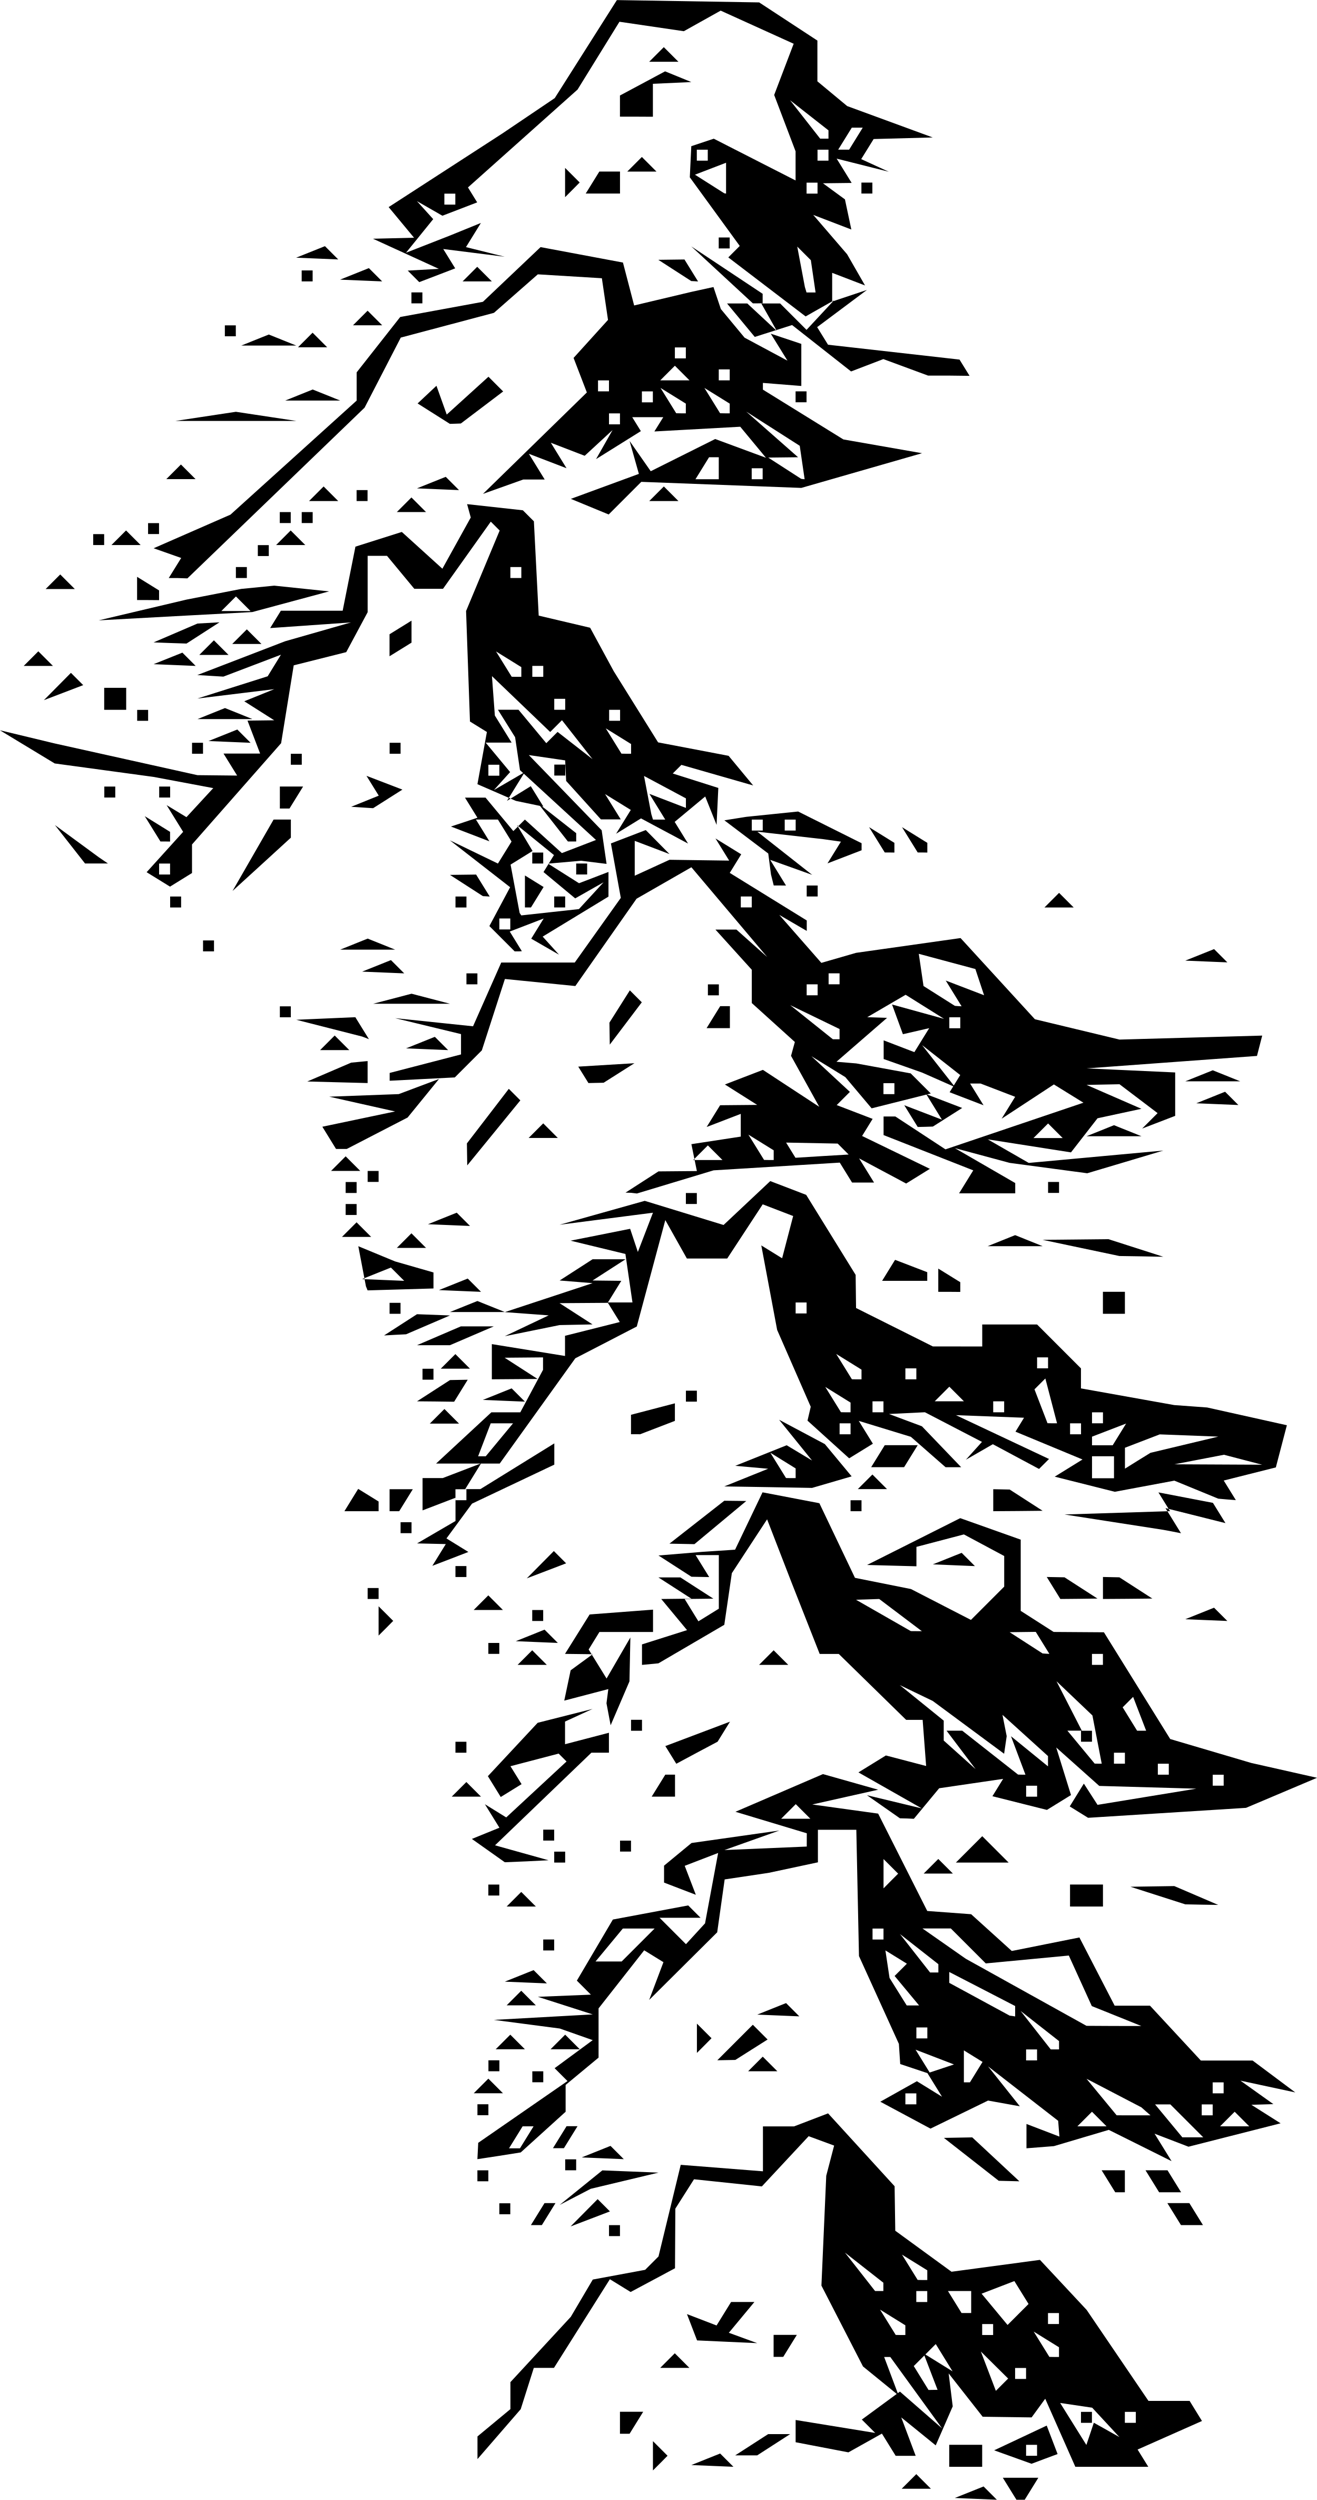 <?xml version="1.0" encoding="UTF-8" standalone="no"?>
<!-- Created with Inkscape (http://www.inkscape.org/) -->

<svg
   width="31.75mm"
   height="60.23mm"
   viewBox="0 0 31.75 60.23"
   version="1.1"
   id="svg1"
   inkscape:version="1.4.1-rc (06eac75fbf, 2025-03-29)"
   sodipodi:docname="mounts2.svg"
   xmlns:inkscape="http://www.inkscape.org/namespaces/inkscape"
   xmlns:sodipodi="http://sodipodi.sourceforge.net/DTD/sodipodi-0.dtd"
   xmlns="http://www.w3.org/2000/svg"
   xmlns:svg="http://www.w3.org/2000/svg">
  <sodipodi:namedview
     id="namedview1"
     pagecolor="#ffffff"
     bordercolor="#000000"
     borderopacity="0.25"
     inkscape:showpageshadow="2"
     inkscape:pageopacity="0.0"
     inkscape:pagecheckerboard="0"
     inkscape:deskcolor="#d1d1d1"
     inkscape:document-units="mm"
     inkscape:zoom="0.72248176"
     inkscape:cx="59.517073"
     inkscape:cy="114.18973"
     inkscape:window-width="1850"
     inkscape:window-height="1016"
     inkscape:window-x="0"
     inkscape:window-y="0"
     inkscape:window-maximized="1"
     inkscape:current-layer="layer1" />
  <defs
     id="defs1" />
  <g
     inkscape:label="Layer 1"
     inkscape:groupmode="layer"
     id="layer1"
     transform="translate(-89.165,-118.27)">
    <path
       style="fill:#000000"
       d="m 112.69,178.479 -0.507,-0.021 0.347,-0.139 0.347,-0.139 0.16,0.16 0.16,0.16 z m 1.08,0.021 h -0.101 l -0.164,-0.265 -0.164,-0.265 h 0.428 0.428 l -0.164,0.265 -0.164,0.265 z m -2.514,-0.265 h -0.353 l 0.176,-0.176 0.176,-0.176 0.176,0.176 0.176,0.176 z m -6.174,-0.617 -0.176,0.176 v -0.353 -0.353 l 0.176,0.176 0.176,0.176 z m 1.257,0.067 -0.507,-0.021 0.347,-0.139 0.347,-0.139 0.16,0.16 0.16,0.16 z m 6.107,0.021 h -0.397 v -0.265 -0.265 h 0.397 0.397 v 0.265 0.265 z m 1.902,-0.191 -0.314,0.118 -0.451,-0.162 -0.451,-0.162 0.634,-0.298 0.633,-0.298 0.131,0.343 0.131,0.343 z m -0.314,-0.074 h 0.132 v -0.132 -0.132 h -0.132 -0.132 v 0.132 0.132 z m 1.932,0.265 h -0.877 l -0.363,-0.82 -0.363,-0.82 -0.164,0.225 -0.164,0.225 -0.59,-0.008 -0.59,-0.008 -0.41,-0.522 -0.41,-0.522 0.049,0.397 0.049,0.397 -0.205,0.47 -0.205,0.47 -0.415,-0.337 -0.416,-0.337 0.174,0.463 0.174,0.463 h -0.241 -0.241 l -0.166,-0.268 -0.166,-0.268 -0.404,0.226 -0.404,0.226 -0.636,-0.122 -0.636,-0.122 v -0.268 -0.268 l 0.959,0.156 0.959,0.156 -0.161,-0.161 -0.161,-0.161 0.459,-0.337 0.459,-0.337 0.508,0.443 0.508,0.443 -0.624,-0.86 -0.624,-0.86 h -0.074 -0.074 l 0.174,0.463 0.174,0.463 -0.429,-0.349 -0.429,-0.349 -0.501,-0.974 -0.501,-0.974 0.058,-1.323 0.058,-1.323 0.095,-0.364 0.095,-0.364 -0.307,-0.113 -0.307,-0.113 -0.564,0.605 -0.564,0.605 -0.818,-0.086 -0.818,-0.086 -0.225,0.354 -0.225,0.354 -0.004,0.718 -0.004,0.718 -0.535,0.286 -0.535,0.286 -0.25,-0.154 -0.25,-0.154 -0.674,1.068 -0.674,1.068 h -0.243 -0.243 l -0.158,0.498 -0.158,0.498 -0.521,0.601 -0.521,0.601 v -0.273 -0.273 l 0.397,-0.329 0.397,-0.329 v -0.325 -0.325 l 0.728,-0.787 0.728,-0.787 0.265,-0.449 0.265,-0.449 0.631,-0.117 0.631,-0.117 0.161,-0.161 0.161,-0.161 0.268,-1.104 0.268,-1.104 0.991,0.078 0.991,0.078 v -0.541 -0.541 h 0.375 0.375 l 0.41,-0.157 0.41,-0.157 0.802,0.878 0.802,0.878 0.008,0.536 0.008,0.536 0.678,0.494 0.678,0.494 1.066,-0.143 1.066,-0.143 0.563,0.603 0.563,0.603 0.745,1.096 0.745,1.096 h 0.496 0.496 l 0.149,0.242 0.149,0.242 -0.776,0.344 -0.776,0.344 0.129,0.208 0.129,0.208 z m -0.521,-0.793 0.09,-0.269 0.308,0.173 0.308,0.173 -0.328,-0.354 -0.328,-0.354 -0.386,-0.057 -0.386,-0.057 0.316,0.506 0.316,0.506 z m -0.088,-0.266 h -0.132 v -0.132 -0.132 h 0.132 0.132 v 0.132 0.132 z m 1.058,0 h 0.132 v -0.132 -0.132 h -0.132 -0.132 v 0.132 0.132 z m -4.755,-0.794 h 0.108 l -0.169,-0.44 -0.169,-0.44 0.35,0.217 0.35,0.217 -0.203,-0.329 -0.203,-0.329 -0.265,0.265 -0.265,0.265 0.178,0.288 0.178,0.288 z m 1.661,-0.125 0.148,-0.148 -0.329,-0.326 -0.329,-0.326 0.181,0.474 0.181,0.474 z m 0.448,-0.139 h 0.132 v -0.132 -0.132 h -0.132 -0.132 v 0.132 0.132 z m 0.809,-0.529 h 0.117 v -0.117 -0.117 l -0.305,-0.189 -0.305,-0.189 0.189,0.305 0.189,0.305 z m -3.704,-0.529 h 0.117 v -0.117 -0.117 l -0.305,-0.189 -0.305,-0.189 0.189,0.305 0.189,0.305 z m 2.101,0 h 0.132 v -0.132 -0.132 h -0.132 -0.132 v 0.132 0.132 z m 0.733,-0.495 0.253,-0.253 -0.171,-0.276 -0.171,-0.276 -0.395,0.152 -0.395,0.152 0.313,0.377 0.313,0.377 z m 0.854,0.23 h 0.132 v -0.132 -0.132 h -0.132 -0.132 v 0.132 0.132 z m -2.101,-0.265 h 0.117 v -0.265 -0.265 h -0.28 -0.28 l 0.164,0.265 0.164,0.265 z m -1.074,-0.265 h 0.132 v -0.132 -0.132 h -0.132 -0.132 v 0.132 0.132 z m -1.026,-0.265 h 0.1 v -0.1 -0.1 l -0.463,-0.363 -0.463,-0.363 0.363,0.463 0.363,0.463 z m 1.042,-0.265 h 0.117 v -0.117 -0.117 l -0.305,-0.189 -0.305,-0.189 0.189,0.305 0.189,0.305 z m -4.249,4.225 h -0.265 l 0.397,-0.256 0.397,-0.256 h 0.265 0.265 l -0.397,0.256 -0.397,0.256 z m -2.926,-0.521 h -0.117 v -0.265 -0.265 h 0.28 0.28 l -0.164,0.265 -0.164,0.265 z m 1.206,-1.587 h -0.353 l 0.176,-0.176 0.176,-0.176 0.176,0.176 0.176,0.176 z m 2.498,-0.265 h -0.117 v -0.265 -0.265 h 0.28 0.28 l -0.164,0.265 -0.164,0.265 z m -1.238,-0.364 -0.724,-0.033 -0.122,-0.317 -0.122,-0.317 0.357,0.137 0.357,0.137 0.175,-0.283 0.175,-0.283 h 0.281 0.281 l -0.308,0.371 -0.308,0.371 0.342,0.125 0.342,0.125 z m -2.715,-2.546 h -0.132 v -0.132 -0.132 h 0.132 0.132 v 0.132 0.132 z m -1.883,-0.265 h -0.132 l 0.164,-0.265 0.164,-0.265 h 0.132 0.132 l -0.164,0.265 -0.164,0.265 z m 1.299,-0.149 -0.474,0.181 0.326,-0.329 0.326,-0.329 0.148,0.148 0.148,0.148 z m 14.506,0.149 h -0.265 l -0.164,-0.265 -0.164,-0.265 h 0.265 0.265 l 0.164,0.265 0.164,0.265 z M 101.335,171.621 h -0.132 v -0.132 -0.132 h 0.132 0.132 v 0.132 0.132 z m 1.697,-0.419 -0.374,0.194 0.514,-0.416 0.514,-0.416 0.677,0.027 0.677,0.027 -0.817,0.195 -0.817,0.195 z m 13.136,-0.11 h -0.117 l -0.164,-0.265 -0.164,-0.265 h 0.28 0.28 v 0.265 0.265 z m 1.206,0 h -0.265 l -0.164,-0.265 -0.164,-0.265 h 0.265 0.265 l 0.164,0.265 0.164,0.265 z m -16.568,-0.265 h -0.132 v -0.132 -0.132 h 0.132 0.132 v 0.132 0.132 z m 12.684,-0.006 -0.248,-0.006 -0.661,-0.517 -0.661,-0.517 0.342,-0.006 0.342,-0.006 0.568,0.529 0.568,0.529 z m -10.567,-0.259 h -0.132 v -0.132 -0.132 h 0.132 0.132 v 0.132 0.132 z m -1.732,-0.347 -0.517,0.079 0.01,-0.197 0.01,-0.197 1.076,-0.744 1.076,-0.744 -0.155,-0.155 -0.155,-0.155 0.459,-0.338 0.459,-0.338 -0.397,-0.14 -0.397,-0.14 -0.794,-0.104 -0.794,-0.104 1.191,-0.066 1.191,-0.066 -0.661,-0.212 -0.661,-0.212 0.639,-0.026 0.639,-0.026 -0.169,-0.169 -0.169,-0.169 0.434,-0.736 0.434,-0.736 0.908,-0.17 0.908,-0.17 0.149,0.149 0.149,0.149 h -0.494 -0.494 l 0.318,0.318 0.318,0.318 0.23,-0.251 0.23,-0.251 0.158,-0.848 0.158,-0.848 -0.403,0.155 -0.403,0.155 0.134,0.349 0.134,0.349 -0.383,-0.147 -0.383,-0.147 v -0.204 -0.204 l 0.331,-0.273 0.331,-0.273 1.058,-0.15 1.058,-0.15 -0.661,0.235 -0.661,0.235 0.992,-0.042 0.992,-0.042 5.3e-4,-0.16 5.3e-4,-0.16 -0.86,-0.259 -0.86,-0.259 1.055,-0.454 1.055,-0.454 0.665,0.188 0.665,0.188 -0.794,0.178 -0.794,0.178 0.794,0.11 0.794,0.11 0.592,1.173 0.592,1.173 0.529,0.039 0.529,0.039 0.49,0.443 0.49,0.443 0.815,-0.163 0.815,-0.163 0.425,0.822 0.425,0.822 h 0.426 0.426 l 0.613,0.661 0.613,0.661 h 0.624 0.624 l 0.514,0.384 0.514,0.384 -0.661,-0.142 -0.661,-0.142 0.397,0.283 0.397,0.283 -0.265,0.008 -0.265,0.008 0.352,0.223 0.352,0.223 -1.11,0.282 -1.11,0.282 -0.409,-0.157 -0.409,-0.157 0.205,0.331 0.205,0.331 -0.757,-0.377 -0.757,-0.377 -0.661,0.196 -0.661,0.196 -0.331,0.026 -0.331,0.026 v -0.293 -0.293 l 0.397,0.152 0.397,0.152 -0.015,-0.19 -0.015,-0.19 -0.845,-0.656 -0.845,-0.656 0.383,0.481 0.383,0.481 -0.383,-0.069 -0.383,-0.069 -0.694,0.338 -0.694,0.338 -0.605,-0.324 -0.605,-0.324 0.441,-0.247 0.441,-0.247 0.303,0.187 0.303,0.187 -0.175,-0.283 -0.175,-0.283 0.319,-0.106 0.319,-0.106 -0.463,-0.178 -0.463,-0.178 0.183,0.296 0.183,0.296 -0.368,-0.123 -0.368,-0.123 -0.016,-0.243 -0.016,-0.243 -0.481,-1.058 -0.481,-1.058 -0.032,-1.521 -0.032,-1.521 -0.463,-1.2e-4 -0.463,-1.2e-4 v 0.392 0.392 l -0.595,0.127 -0.595,0.127 -0.529,0.079 -0.529,0.079 -0.09,0.637 -0.09,0.637 -0.82,0.815 -0.82,0.815 0.172,-0.455 0.172,-0.455 -0.232,-0.143 -0.232,-0.143 -0.55,0.7 -0.55,0.7 v 0.593 0.593 l -0.397,0.329 -0.397,0.329 v 0.323 0.323 l -0.541,0.49 -0.541,0.49 z m 0.377,-0.182 h 0.132 l 0.164,-0.265 0.164,-0.265 h -0.132 -0.132 l -0.164,0.265 -0.164,0.265 z m 16.354,-0.265 h 0.251 l -0.397,-0.397 -0.397,-0.397 h -0.184 -0.184 l 0.329,0.397 0.329,0.397 z m -2.433,-0.265 h 0.353 l -0.176,-0.176 -0.176,-0.176 -0.176,0.176 -0.176,0.176 z m 3.44,0 h 0.353 l -0.176,-0.176 -0.176,-0.176 -0.176,0.176 -0.176,0.176 z m -2.437,-0.265 h 0.409 l -0.11,-0.096 -0.11,-0.097 -0.661,-0.344 -0.661,-0.344 0.363,0.44 0.363,0.44 z m 1.776,0 h 0.132 v -0.132 -0.132 h -0.132 -0.132 v 0.132 0.132 z m -7.144,-0.265 h 0.132 v -0.132 -0.132 h -0.132 -0.132 v 0.132 0.132 z m 7.408,-0.265 h 0.132 v -0.132 -0.132 h -0.132 -0.132 v 0.132 0.132 z m -6.057,-0.265 h 0.073 l 0.152,-0.246 0.152,-0.246 -0.225,-0.139 -0.225,-0.139 v 0.385 0.385 z m 1.559,-0.529 h 0.132 v -0.132 -0.132 h -0.132 -0.132 v 0.132 0.132 z m 0.562,-0.265 h 0.1 v -0.1 -0.1 l -0.463,-0.363 -0.463,-0.363 0.363,0.463 0.363,0.463 z m -3.207,-0.265 h 0.132 v -0.132 -0.132 h -0.132 -0.132 v 0.132 0.132 z m 4.63,-0.299 0.661,6e-4 -0.597,-0.24 -0.597,-0.24 -0.277,-0.609 -0.277,-0.609 -1.001,0.095 -1.001,0.095 -0.421,-0.421 -0.421,-0.421 h -0.342 -0.342 l 0.522,0.365 0.522,0.365 1.455,0.808 1.455,0.808 z m -2.447,-0.241 0.066,0.011 v -0.125 -0.126 l -0.794,-0.41 -0.794,-0.41 v 0.131 0.131 l 0.728,0.395 0.728,0.395 z m -2.399,-0.254 h 0.149 l -0.295,-0.355 -0.295,-0.355 0.148,-0.148 0.148,-0.148 -0.259,-0.16 -0.259,-0.16 0.05,0.332 0.05,0.332 0.207,0.331 0.207,0.331 z m 0.514,-0.794 h 0.1 v -0.1 -0.1 l -0.463,-0.363 -0.463,-0.363 0.363,0.463 0.363,0.463 z m -7.851,-0.265 h 0.316 l 0.397,-0.397 0.397,-0.397 h -0.383 -0.383 l -0.329,0.397 -0.329,0.397 z m 6.496,-0.529 h 0.132 v -0.132 -0.132 h -0.132 -0.132 v 0.132 0.132 z m 0.309,-1.411 0.176,-0.176 -0.176,-0.176 -0.176,-0.176 v 0.353 0.353 z m -2.293,-1.499 h 0.353 l -0.176,-0.176 -0.176,-0.176 -0.176,0.176 -0.176,0.176 z m -4.652,8.181 -0.507,-0.021 0.347,-0.139 0.347,-0.139 0.16,0.16 0.16,0.16 z m -1.068,-0.244 h -0.132 l 0.164,-0.265 0.164,-0.265 h 0.132 0.132 l -0.164,0.265 -0.164,0.265 z m -1.821,-0.794 h -0.132 v -0.132 -0.132 h 0.132 0.132 v 0.132 0.132 z m 0.132,-0.529 h -0.353 l 0.176,-0.176 0.176,-0.176 0.176,0.176 0.176,0.176 z m 1.191,-0.265 h -0.132 v -0.132 -0.132 h 0.132 0.132 v 0.132 0.132 z m -1.058,-0.265 h -0.132 v -0.132 -0.132 h 0.132 0.132 v 0.132 0.132 z m 6.482,0 h -0.353 l 0.176,-0.176 0.176,-0.176 0.176,0.176 0.176,0.176 z m -0.879,-0.269 -0.217,0.004 0.428,-0.428 0.428,-0.428 0.178,0.178 0.178,0.178 -0.389,0.246 -0.389,0.246 z m -5.207,-0.261 h -0.353 l 0.176,-0.176 0.176,-0.176 0.176,0.176 0.176,0.176 z m 1.323,0 h -0.353 l 0.176,-0.176 0.176,-0.176 0.176,0.176 0.176,0.176 z m 3.351,-0.088 -0.176,0.176 v -0.353 -0.353 l 0.176,0.176 0.176,0.176 z m 1.786,-0.726 -0.507,-0.021 0.347,-0.139 0.347,-0.139 0.16,0.16 0.16,0.16 z m -6.196,-0.244 h -0.353 l 0.176,-0.176 0.176,-0.176 0.176,0.176 0.176,0.176 z m 0.11,-0.55 -0.507,-0.021 0.347,-0.139 0.347,-0.139 0.16,0.16 0.16,0.16 z m 0.551,-0.773 h -0.132 v -0.132 -0.132 h 0.132 0.132 v 0.132 0.132 z m -0.661,-1.058 h -0.353 l 0.176,-0.176 0.176,-0.176 0.176,0.176 0.176,0.176 z m 13.626,0 h -0.397 v -0.265 -0.265 h 0.397 0.397 v 0.265 0.265 z m 2.778,-0.045 -0.397,-0.008 -0.661,-0.212 -0.661,-0.212 0.529,-0.008 0.529,-0.008 0.529,0.227 0.529,0.227 z m -17.066,-0.22 h -0.132 v -0.132 -0.132 h 0.132 0.132 v 0.132 0.132 z m 10.716,-0.529 h -0.353 l 0.176,-0.176 0.176,-0.176 0.176,0.176 0.176,0.176 z m -9.922,-0.295 -0.529,0.022 -0.397,-0.281 -0.397,-0.281 0.332,-0.135 0.332,-0.135 -0.175,-0.283 -0.175,-0.283 0.257,0.159 0.257,0.159 0.727,-0.674 0.727,-0.674 -0.095,-0.095 -0.095,-0.095 -0.581,0.152 -0.581,0.152 0.134,0.216 0.134,0.216 -0.251,0.155 -0.251,0.155 -0.155,-0.251 -0.155,-0.251 0.6,-0.643 0.6,-0.643 0.661,-0.167 0.661,-0.167 -0.331,0.152 -0.331,0.152 v 0.273 0.273 l 0.529,-0.138 0.529,-0.138 v 0.24 0.24 h -0.211 -0.211 l -1.162,1.116 -1.162,1.116 0.645,0.18 0.645,0.18 z m 0.794,0.03 h -0.132 v -0.132 -0.132 h 0.132 0.132 v 0.132 0.132 z m 10.186,0 h -0.635 l 0.318,-0.318 0.318,-0.318 0.318,0.318 0.318,0.318 z m -8.599,-0.265 h -0.132 v -0.132 -0.132 h 0.132 0.132 v 0.132 0.132 z m -1.852,-0.265 h -0.132 v -0.132 -0.132 h 0.132 0.132 v 0.132 0.132 z m 8.633,-0.533 -0.166,-0.004 -0.397,-0.278 -0.397,-0.278 0.661,0.159 0.661,0.159 -0.764,-0.434 -0.764,-0.434 0.331,-0.204 0.331,-0.204 0.485,0.127 0.485,0.127 -0.042,-0.556 -0.042,-0.556 h -0.199 -0.199 l -0.812,-0.794 -0.812,-0.794 h -0.23 -0.23 l -0.339,-0.86 -0.339,-0.86 -0.295,-0.762 -0.295,-0.762 -0.425,0.649 -0.425,0.649 -0.091,0.622 -0.091,0.622 -0.794,0.464 -0.794,0.464 -0.198,0.019 -0.198,0.019 v -0.247 -0.247 l 0.543,-0.172 0.543,-0.172 -0.311,-0.375 -0.311,-0.375 0.363,-0.004 0.363,-0.004 -0.397,-0.256 -0.397,-0.256 h 0.265 0.265 l 0.397,0.256 0.397,0.256 -0.346,0.004 -0.346,0.004 0.166,0.269 0.166,0.269 0.246,-0.152 0.246,-0.152 v -0.646 -0.646 h -0.28 -0.28 l 0.164,0.265 0.164,0.265 -0.214,-0.004 -0.214,-0.004 -0.397,-0.256 -0.397,-0.256 0.529,-0.044 0.529,-0.044 0.394,-0.026 0.394,-0.026 0.331,-0.691 0.331,-0.691 0.685,0.131 0.685,0.131 0.429,0.899 0.429,0.899 0.675,0.135 0.675,0.135 0.723,0.372 0.723,0.372 0.401,-0.401 0.401,-0.401 v -0.369 -0.369 l -0.486,-0.26 -0.486,-0.26 -0.572,0.15 -0.572,0.15 v 0.234 0.234 l -0.595,-0.016 -0.595,-0.016 1.123,-0.564 1.123,-0.564 0.729,0.259 0.729,0.259 v 0.858 0.858 l 0.397,0.254 0.397,0.254 0.606,0.004 0.606,0.004 0.799,1.286 0.799,1.286 0.976,0.288 0.976,0.288 0.794,0.179 0.794,0.179 -0.856,0.362 -0.856,0.362 -1.904,0.12 -1.904,0.12 -0.221,-0.137 -0.221,-0.137 0.17,-0.275 0.17,-0.275 0.165,0.256 0.165,0.256 1.191,-0.195 1.191,-0.195 -1.17,-0.033 -1.17,-0.033 -0.519,-0.463 -0.519,-0.463 0.178,0.573 0.178,0.573 -0.29,0.179 -0.29,0.179 -0.657,-0.165 -0.657,-0.165 0.129,-0.209 0.129,-0.209 -0.771,0.113 -0.771,0.113 -0.305,0.368 -0.305,0.368 z m 3.009,-0.525 h 0.132 v -0.132 -0.132 h -0.132 -0.132 v 0.132 0.132 z m 4.498,-0.265 h 0.132 v -0.132 -0.132 h -0.132 -0.132 v 0.132 0.132 z m -4.735,-0.265 h 0.088 l -0.174,-0.463 -0.174,-0.463 0.446,0.363 0.446,0.363 v -0.124 -0.124 l -0.549,-0.497 -0.549,-0.497 0.051,0.257 0.051,0.257 -0.031,0.212 -0.031,0.212 -0.86,-0.636 -0.86,-0.636 -0.397,-0.191 -0.397,-0.191 0.529,0.428 0.529,0.428 v 0.24 0.24 l 0.384,0.344 0.384,0.344 -0.35,-0.463 -0.35,-0.463 h 0.189 0.189 l 0.673,0.529 0.673,0.529 z m 3.412,0 h 0.132 v -0.132 -0.132 h -0.132 -0.132 v 0.132 0.132 z m -1.57,-0.265 h 0.085 l -0.112,-0.581 -0.112,-0.581 -0.433,-0.412 -0.433,-0.412 0.305,0.595 0.305,0.595 h -0.174 -0.174 l 0.329,0.397 0.329,0.397 z m -0.282,-0.529 h -0.132 v -0.132 -0.132 h 0.132 0.132 v 0.132 0.132 z m 0.794,0.529 h 0.132 v -0.132 -0.132 h -0.132 -0.132 v 0.132 0.132 z m 0.536,-0.794 h 0.108 l -0.157,-0.408 -0.157,-0.408 -0.126,0.126 -0.126,0.126 0.174,0.282 0.174,0.282 z m -1.066,-1.587 h 0.132 v -0.132 -0.132 h -0.132 -0.132 v 0.132 0.132 z m -1.241,-0.269 0.082,0.004 -0.164,-0.265 -0.164,-0.265 -0.315,0.004 -0.315,0.004 0.397,0.256 0.397,0.256 z m -3.124,-0.543 0.132,9.6e-4 -0.514,-0.388 -0.514,-0.388 -0.28,0.009 -0.28,0.009 0.661,0.378 0.661,0.378 z m -10.848,3.987 h -0.353 l 0.176,-0.176 0.176,-0.176 0.176,0.176 0.176,0.176 z m 4.747,0 h -0.28 l 0.164,-0.265 0.164,-0.265 h 0.117 0.117 v 0.265 0.265 z m 0.811,-1.059 -0.498,0.267 -0.132,-0.213 -0.132,-0.213 0.779,-0.294 0.779,-0.294 -0.149,0.241 -0.149,0.241 z m -5.69,7.1e-4 h -0.132 v -0.132 -0.132 h 0.132 0.132 v 0.132 0.132 z m 4.233,-0.529 h -0.132 v -0.132 -0.132 h 0.132 0.132 v 0.132 0.132 z m -0.397,-0.661 -0.227,0.529 -0.05,-0.265 -0.05,-0.265 0.022,-0.171 0.022,-0.171 -0.531,0.139 -0.531,0.139 0.077,-0.365 0.077,-0.365 0.265,-0.194 0.265,-0.194 -0.333,-0.004 -0.333,-0.004 0.297,-0.475 0.297,-0.475 0.764,-0.058 0.764,-0.058 v 0.269 0.269 h -0.646 -0.646 l -0.13,0.211 -0.13,0.211 0.216,0.35 0.216,0.35 0.287,-0.495 0.287,-0.495 -0.011,0.529 -0.011,0.529 z m -2.117,-0.926 h -0.353 l 0.176,-0.176 0.176,-0.176 0.176,0.176 0.176,0.176 z m 5.821,0 h -0.353 l 0.176,-0.176 0.176,-0.176 0.176,0.176 0.176,0.176 z m -6.747,-0.265 h -0.132 v -0.132 -0.132 h 0.132 0.132 v 0.132 0.132 z m 1.036,-0.285 -0.507,-0.021 0.347,-0.139 0.347,-0.139 0.16,0.16 0.16,0.16 z m -3.638,-0.332 -0.176,0.176 v -0.353 -0.353 l 0.176,0.176 0.176,0.176 z m 3.66,-0.176 h -0.132 v -0.132 -0.132 h 0.132 0.132 v 0.132 0.132 z m 16.118,-0.021 -0.507,-0.021 0.347,-0.139 0.347,-0.139 0.16,0.16 0.16,0.16 z m -17.308,-0.244 h -0.353 l 0.176,-0.176 0.176,-0.176 0.176,0.176 0.176,0.176 z m -2.778,-0.265 h -0.132 v -0.132 -0.132 h 0.132 0.132 v 0.132 0.132 z m 17.015,-0.004 -0.447,0.004 -0.164,-0.265 -0.164,-0.265 0.214,0.004 0.214,0.004 0.397,0.256 0.397,0.256 z m 1.175,0 -0.595,0.004 v -0.265 -0.265 l 0.198,0.004 0.198,0.004 0.397,0.256 0.397,0.256 z m -16.073,-0.525 h -0.132 v -0.132 -0.132 h 0.132 0.132 v 0.132 0.132 z m 2.062,-0.149 -0.474,0.181 0.326,-0.329 0.326,-0.329 0.148,0.148 0.148,0.148 z m -2.318,-0.287 -0.433,0.166 0.162,-0.262 0.162,-0.262 -0.346,-0.008 -0.346,-0.008 0.463,-0.27 0.463,-0.27 v -0.28 -0.28 l -0.397,0.152 -0.397,0.152 v -0.389 -0.389 h 0.243 0.243 l 0.462,-0.177 0.462,-0.177 -0.191,0.31 -0.191,0.31 h 0.183 0.183 l 0.891,-0.551 0.891,-0.551 v 0.256 0.256 l -0.992,0.47 -0.992,0.47 -0.308,0.419 -0.308,0.419 0.264,0.163 0.264,0.163 z m 0.256,-1.415 h 0.132 v -0.132 -0.132 h -0.132 -0.132 v 0.132 0.132 z m 11.884,1.567 -0.507,-0.021 0.347,-0.139 0.347,-0.139 0.16,0.16 0.16,0.16 z m -6.556,-0.514 -0.301,-0.006 0.661,-0.517 0.661,-0.517 0.265,0.003 0.265,0.003 -0.625,0.52 -0.625,0.52 z m -6.651,-0.259 h -0.132 v -0.132 -0.132 h 0.132 0.132 v 0.132 0.132 z m 18.47,-0.04 -0.214,-0.04 -1.191,-0.185 -1.191,-0.185 1.272,-0.04 1.272,-0.04 -0.14,-0.226 -0.14,-0.226 0.657,0.126 0.657,0.126 0.151,0.244 0.151,0.244 -0.723,-0.181 -0.723,-0.181 0.187,0.303 0.187,0.303 z m -19.544,-0.489 h -0.412 l 0.166,-0.269 0.166,-0.269 0.246,0.152 0.246,0.152 v 0.117 0.117 z m 0.794,0 h -0.117 v -0.265 -0.265 h 0.28 0.28 l -0.164,0.265 -0.164,0.265 z m 11.128,0 h -0.132 v -0.132 -0.132 h 0.132 0.132 v 0.132 0.132 z m 3.903,-0.004 -0.595,0.004 v -0.265 -0.265 l 0.198,0.004 0.198,0.004 0.397,0.256 0.397,0.256 z m 5.043,-0.279 -0.214,-0.019 -0.529,-0.217 -0.529,-0.217 -0.718,0.134 -0.718,0.134 -0.724,-0.182 -0.724,-0.182 0.335,-0.207 0.335,-0.207 -0.808,-0.335 -0.808,-0.335 0.103,-0.168 0.103,-0.168 -0.821,-0.031 -0.821,-0.031 1.122,0.528 1.122,0.528 -0.12,0.12 -0.12,0.12 -0.557,-0.298 -0.557,-0.298 -0.325,0.187 -0.325,0.187 0.194,-0.215 0.194,-0.215 -0.688,-0.357 -0.688,-0.357 -0.433,0.021 -0.433,0.021 0.397,0.148 0.397,0.148 0.473,0.493 0.473,0.493 h -0.188 -0.188 l -0.418,-0.366 -0.418,-0.366 -0.628,-0.192 -0.628,-0.192 0.17,0.275 0.17,0.275 -0.286,0.176 -0.286,0.176 -0.502,-0.454 -0.502,-0.454 0.039,-0.167 0.039,-0.167 -0.405,-0.926 -0.405,-0.926 -0.191,-1.018 -0.191,-1.018 0.251,0.155 0.251,0.155 0.133,-0.509 0.133,-0.509 -0.367,-0.141 -0.367,-0.141 -0.428,0.653 -0.428,0.653 h -0.486 -0.486 l -0.26,-0.463 -0.26,-0.463 -0.344,1.282 -0.344,1.282 -0.741,0.383 -0.741,0.383 -0.911,1.268 -0.911,1.268 h -0.767 -0.767 l 0.666,-0.617 0.666,-0.617 h 0.349 0.349 l 0.274,-0.512 0.274,-0.512 v -0.15 -0.15 l -0.463,0.004 -0.463,0.004 0.397,0.256 0.397,0.256 -0.551,0.004 -0.551,0.004 v -0.424 -0.424 l 0.882,0.143 0.882,0.143 v -0.243 -0.243 l 0.66,-0.166 0.66,-0.166 -0.146,-0.236 -0.146,-0.236 h 0.299 0.299 l -0.085,-0.584 -0.085,-0.584 -0.661,-0.16 -0.661,-0.16 0.718,-0.143 0.718,-0.143 0.093,0.279 0.093,0.279 0.182,-0.473 0.182,-0.473 -1.125,0.145 -1.125,0.145 1.026,-0.288 1.026,-0.288 0.95,0.291 0.95,0.291 0.563,-0.529 0.563,-0.529 0.433,0.166 0.433,0.166 0.596,0.964 0.596,0.964 0.005,0.399 0.005,0.399 0.926,0.463 0.926,0.463 0.595,4.1e-4 0.595,4.1e-4 v -0.265 -0.265 h 0.661 0.661 l 0.529,0.529 0.529,0.529 v 0.241 0.241 l 1.124,0.201 1.124,0.201 0.397,0.029 0.397,0.029 0.961,0.214 0.961,0.214 -0.133,0.508 -0.133,0.508 -0.628,0.158 -0.628,0.158 0.146,0.236 0.146,0.236 z m -2.992,-0.511 h 0.265 v -0.265 -0.265 h -0.265 -0.265 v 0.265 0.265 z m 0.837,-0.423 0.308,-0.19 0.817,-0.195 0.817,-0.195 -0.706,-0.027 -0.706,-0.027 -0.419,0.161 -0.419,0.161 v 0.252 0.252 z m 1.941,0.092 1.058,0.005 -0.46,-0.12 -0.46,-0.12 -0.598,0.115 -0.598,0.115 z m -17.751,-0.198 h 0.092 l 0.329,-0.397 0.329,-0.397 h -0.269 -0.269 l -0.152,0.397 -0.152,0.397 z m 14.957,-0.265 h 0.249 l 0.162,-0.262 0.162,-0.262 -0.411,0.158 -0.411,0.158 v 0.104 0.104 z m -6.202,-0.265 h 0.132 v -0.132 -0.132 h -0.132 -0.132 v 0.132 0.132 z m 5.556,0 h 0.132 v -0.132 -0.132 h -0.132 -0.132 v 0.132 0.132 z m -0.562,-0.265 h 0.116 l -0.141,-0.54 -0.141,-0.54 -0.131,0.131 -0.131,0.131 0.157,0.408 0.157,0.408 z m 1.091,0 h 0.132 v -0.132 -0.132 h -0.132 -0.132 v 0.132 0.132 z m -6.07,-0.265 h 0.117 v -0.117 -0.117 l -0.305,-0.189 -0.305,-0.189 0.189,0.305 0.189,0.305 z m 0.778,0 h 0.132 v -0.132 -0.132 h -0.132 -0.132 v 0.132 0.132 z m 2.91,0 h 0.132 v -0.132 -0.132 h -0.132 -0.132 v 0.132 0.132 z m -1.191,-0.265 h 0.353 l -0.176,-0.176 -0.176,-0.176 -0.176,0.176 -0.176,0.176 z m -2.233,-0.529 h 0.117 v -0.117 -0.117 l -0.305,-0.189 -0.305,-0.189 0.189,0.305 0.189,0.305 z m 1.307,0 h 0.132 v -0.132 -0.132 h -0.132 -0.132 v 0.132 0.132 z m 3.175,-0.265 h 0.132 v -0.132 -0.132 h -0.132 -0.132 v 0.132 0.132 z m -5.821,-1.323 h 0.132 v -0.132 -0.132 h -0.132 -0.132 v 0.132 0.132 z m -0.794,4.185 -1.058,-0.017 0.529,-0.213 0.529,-0.213 -0.397,-0.035 -0.397,-0.035 0.62,-0.248 0.62,-0.248 0.306,0.184 0.306,0.184 -0.397,-0.491 -0.397,-0.491 0.551,0.293 0.551,0.293 0.323,0.389 0.323,0.389 -0.477,0.139 -0.477,0.139 z m 0.545,-0.217 h 0.117 v -0.117 -0.117 l -0.305,-0.189 -0.305,-0.189 0.189,0.305 0.189,0.305 z m 1.969,0.265 h -0.353 l 0.176,-0.176 0.176,-0.176 0.176,0.176 0.176,0.176 z m 0.366,-0.529 h -0.397 l 0.164,-0.265 0.164,-0.265 h 0.397 0.397 l -0.164,0.265 -0.164,0.265 z m -6.076,-0.794 h -0.111 v -0.234 -0.234 l 0.529,-0.138 0.529,-0.138 v 0.211 0.212 l -0.419,0.161 -0.419,0.161 z M 99.88,152.571 h -0.353 l 0.176,-0.176 0.176,-0.176 0.176,0.176 0.176,0.176 z m -0.214,-0.533 -0.447,-0.004 0.397,-0.256 0.397,-0.256 0.214,-0.004 0.214,-0.004 -0.164,0.265 -0.164,0.265 z m 1.647,-0.017 -0.507,-0.021 0.347,-0.139 0.347,-0.139 0.16,0.16 0.16,0.16 z m 4.52,0.021 h -0.132 v -0.132 -0.132 h 0.132 0.132 v 0.132 0.132 z m -6.35,-0.529 h -0.132 v -0.132 -0.132 h 0.132 0.132 v 0.132 0.132 z m 0.661,-0.265 h -0.353 l 0.176,-0.176 0.176,-0.176 0.176,0.176 0.176,0.176 z m -0.529,-0.566 h -0.397 l 0.529,-0.227 0.529,-0.227 h 0.397 0.397 l -0.529,0.227 -0.529,0.227 z m -0.926,-0.25 -0.265,0.015 0.397,-0.256 0.397,-0.256 0.397,0.015 0.397,0.015 -0.529,0.227 -0.529,0.227 z m 3.307,-0.101 -0.661,0.134 0.529,-0.251 0.529,-0.251 -0.529,-0.039 -0.529,-0.039 1.058,-0.349 1.058,-0.349 -0.397,-0.032 -0.397,-0.032 0.397,-0.256 0.397,-0.256 h 0.397 0.397 l -0.397,0.256 -0.397,0.256 0.346,0.004 0.346,0.004 -0.164,0.265 -0.164,0.265 -0.58,0.004 -0.58,0.004 0.397,0.256 0.397,0.256 -0.397,0.008 -0.397,0.008 z m -3.307,-0.406 h -0.132 v -0.132 -0.132 h 0.132 0.132 v 0.132 0.132 z m 1.984,-0.042 h -0.661 l 0.331,-0.133 0.331,-0.133 0.331,0.133 0.331,0.133 z m 15.346,0.042 h -0.265 v -0.265 -0.265 h 0.265 0.265 v 0.265 0.265 z m -17.198,-0.587 -0.794,0.023 -0.02,-0.049 -0.02,-0.049 -0.092,-0.483 -0.092,-0.483 0.443,0.183 0.443,0.183 0.463,0.133 0.463,0.133 v 0.193 0.193 z m -0.419,-0.228 0.507,0.021 -0.16,-0.16 -0.16,-0.16 -0.347,0.139 -0.347,0.139 z m 1.852,0.265 -0.507,-0.021 0.347,-0.139 0.347,-0.139 0.16,0.16 0.16,0.16 z m 11.796,0.021 h -0.265 v -0.28 -0.28 l 0.265,0.164 0.265,0.164 v 0.117 0.117 z m -1.074,-0.265 h -0.545 l 0.156,-0.253 0.156,-0.253 0.388,0.149 0.388,0.149 v 0.104 0.104 z m 5.704,-0.59 -0.529,-0.008 -0.926,-0.195 -0.926,-0.195 0.794,-0.008 0.794,-0.008 0.661,0.212 0.661,0.212 z m -17.595,-0.203 h -0.353 l 0.176,-0.176 0.176,-0.176 0.176,0.176 0.176,0.176 z m 14.552,-0.042 h -0.661 l 0.331,-0.133 0.331,-0.133 0.331,0.133 0.331,0.133 z m -15.875,-0.223 h -0.353 l 0.176,-0.176 0.176,-0.176 0.176,0.176 0.176,0.176 z m 2.227,-0.285 -0.507,-0.021 0.347,-0.139 0.347,-0.139 0.16,0.16 0.16,0.16 z m -2.359,-0.244 h -0.132 v -0.132 -0.132 h 0.132 0.132 v 0.132 0.132 z m 8.202,-0.265 h -0.132 v -0.132 -0.132 h 0.132 0.132 v 0.132 0.132 z m -8.202,-0.265 h -0.132 v -0.132 -0.132 h 0.132 0.132 v 0.132 0.132 z m 6.749,-0.004 -0.134,-0.004 0.397,-0.256 0.397,-0.256 0.463,-0.004 0.463,-0.004 -0.066,-0.324 -0.066,-0.324 0.595,-0.091 0.595,-0.091 v -0.274 -0.274 l -0.411,0.158 -0.411,0.158 0.162,-0.262 0.162,-0.262 0.447,-0.004 0.447,-0.004 -0.389,-0.246 -0.389,-0.246 0.458,-0.176 0.458,-0.176 0.679,0.445 0.679,0.445 -0.34,-0.614 -0.34,-0.614 0.046,-0.167 0.046,-0.167 -0.519,-0.469 -0.519,-0.469 v -0.401 -0.401 l -0.438,-0.484 -0.438,-0.484 h 0.253 0.253 l 0.371,0.331 0.371,0.331 -0.914,-1.082 -0.914,-1.082 -0.661,0.379 -0.661,0.379 -0.738,1.052 -0.738,1.052 -0.849,-0.085 -0.849,-0.085 -0.278,0.86 -0.278,0.86 -0.326,0.326 -0.326,0.326 -0.785,0.04 -0.785,0.04 v -0.094 -0.094 l 0.86,-0.223 0.86,-0.223 v -0.245 -0.245 l -0.794,-0.192 -0.794,-0.192 0.939,0.098 0.939,0.098 0.34,-0.768 0.34,-0.768 h 0.886 0.886 l 0.555,-0.779 0.555,-0.779 -0.119,-0.656 -0.119,-0.656 0.42,-0.161 0.42,-0.161 0.286,0.289 0.286,0.289 -0.419,-0.159 -0.419,-0.159 v 0.42 0.42 l 0.419,-0.192 0.419,-0.192 0.719,0.01 0.72,0.01 -0.165,-0.267 -0.165,-0.267 0.31,0.191 0.31,0.191 -0.138,0.224 -0.138,0.224 0.928,0.573 0.928,0.573 v 0.126 0.126 l -0.331,-0.193 -0.331,-0.193 0.507,0.578 0.507,0.578 0.419,-0.121 0.419,-0.121 1.259,-0.178 1.259,-0.178 0.896,0.978 0.896,0.978 1.02,0.245 1.02,0.245 1.72,-0.048 1.72,-0.048 -0.063,0.245 -0.063,0.245 -2.054,0.15 -2.054,0.15 1.068,0.049 1.068,0.049 v 0.523 0.523 l -0.398,0.153 -0.398,0.153 0.186,-0.186 0.186,-0.186 -0.459,-0.348 -0.459,-0.348 -0.397,0.008 -0.397,0.008 0.661,0.288 0.661,0.288 -0.529,0.114 -0.529,0.114 -0.32,0.411 -0.32,0.411 -1.003,-0.157 -1.003,-0.157 0.494,0.284 0.494,0.284 1.622,-0.149 1.622,-0.149 -0.917,0.274 -0.917,0.273 -0.935,-0.125 -0.935,-0.125 -0.661,-0.178 -0.661,-0.178 0.728,0.421 0.728,0.421 v 0.124 0.124 h -0.677 -0.677 l 0.171,-0.277 0.171,-0.277 -1.081,-0.425 -1.081,-0.425 v -0.224 -0.224 h 0.142 0.142 l 0.604,0.396 0.604,0.396 1.663,-0.562 1.663,-0.562 -0.356,-0.22 -0.356,-0.22 -0.63,0.413 -0.63,0.413 0.163,-0.264 0.163,-0.264 -0.417,-0.16 -0.417,-0.16 h -0.126 -0.126 l 0.162,0.262 0.162,0.262 -0.409,-0.157 -0.409,-0.157 0.128,-0.207 0.128,-0.207 -0.46,-0.361 -0.46,-0.361 0.397,0.506 0.397,0.506 -0.397,-0.175 -0.397,-0.175 -0.463,-0.163 -0.463,-0.163 v -0.225 -0.225 l 0.37,0.142 0.37,0.142 0.179,-0.289 0.179,-0.289 -0.317,0.073 -0.317,0.073 -0.131,-0.358 -0.131,-0.358 0.627,0.173 0.627,0.173 -0.463,-0.29 -0.463,-0.29 -0.463,0.27 -0.463,0.27 0.239,0.008 0.239,0.008 -0.61,0.529 -0.61,0.529 0.239,0.02 0.239,0.02 0.656,0.12 0.656,0.12 0.242,0.242 0.242,0.242 -0.713,0.179 -0.713,0.179 -0.317,-0.376 -0.317,-0.376 -0.409,-0.252 -0.409,-0.252 0.464,0.43 0.464,0.43 -0.159,0.159 -0.159,0.159 0.433,0.166 0.433,0.166 -0.127,0.206 -0.127,0.206 0.817,0.396 0.817,0.396 -0.286,0.177 -0.286,0.177 -0.567,-0.303 -0.567,-0.303 0.18,0.291 0.18,0.291 h -0.265 -0.265 l -0.148,-0.24 -0.148,-0.24 -1.521,0.093 -1.521,0.093 -0.924,0.279 -0.924,0.279 z m 1.85,-0.79 h 0.353 l -0.176,-0.176 -0.176,-0.176 -0.176,0.176 -0.176,0.176 z m 1.471,0 h 0.117 v -0.117 -0.117 l -0.305,-0.189 -0.305,-0.189 0.189,0.305 0.189,0.305 z m 1.283,-0.094 0.641,-0.038 -0.132,-0.132 -0.132,-0.132 -0.622,-0.012 -0.622,-0.012 0.113,0.183 0.113,0.183 z m 5.448,-0.435 h 0.353 l -0.176,-0.176 -0.176,-0.176 -0.176,0.176 -0.176,0.176 z m -3.836,-1.058 h 0.132 v -0.132 -0.132 h -0.132 -0.132 v 0.132 0.132 z m -1.272,-1.323 h 0.082 v -0.123 -0.123 l -0.595,-0.288 -0.595,-0.288 0.514,0.411 0.514,0.411 z m 2.86,-0.265 h 0.132 v -0.132 -0.132 h -0.132 -0.132 v 0.132 0.132 z m 0.082,-0.533 0.082,0.004 -0.191,-0.31 -0.191,-0.31 0.462,0.177 0.462,0.177 -0.105,-0.316 -0.105,-0.316 -0.682,-0.183 -0.682,-0.183 0.057,0.388 0.057,0.388 0.378,0.239 0.378,0.239 z m -3.521,-0.261 h 0.132 v -0.132 -0.132 h -0.132 -0.132 v 0.132 0.132 z m 0.529,-0.265 h 0.132 v -0.132 -0.132 h -0.132 -0.132 v 0.132 0.132 z m -2.117,-1.852 h 0.132 v -0.132 -0.132 h -0.132 -0.132 v 0.132 0.132 z m 7.408,6.879 h -0.132 v -0.132 -0.132 h 0.132 0.132 v 0.132 0.132 z m -16.404,-0.265 h -0.132 v -0.132 -0.132 h 0.132 0.132 v 0.132 0.132 z m -0.661,-0.265 h -0.353 l 0.176,-0.176 0.176,-0.176 0.176,0.176 0.176,0.176 z m 3.57,-0.916 -0.64,0.783 -0.004,-0.265 -0.004,-0.265 0.505,-0.657 0.505,-0.658 0.139,0.139 0.139,0.139 z m -3.673,0.387 h -0.13 l -0.165,-0.268 -0.165,-0.268 0.877,-0.184 0.877,-0.184 -0.794,-0.178 -0.794,-0.178 0.838,-0.031 0.838,-0.031 0.485,-0.182 0.485,-0.182 -0.378,0.464 -0.378,0.464 -0.734,0.379 -0.734,0.379 z m 4.866,-0.265 h -0.353 l 0.176,-0.176 0.176,-0.176 0.176,0.176 0.176,0.176 z m 13.758,-0.042 h -0.661 l 0.331,-0.133 0.331,-0.133 0.331,0.133 0.331,0.133 z m -4.548,-0.227 -0.183,0.004 -0.162,-0.262 -0.162,-0.262 0.454,0.174 0.454,0.174 -0.189,-0.307 -0.189,-0.307 0.433,0.166 0.433,0.166 -0.353,0.224 -0.353,0.224 z m 7.04,-0.546 -0.507,-0.021 0.347,-0.139 0.347,-0.139 0.16,0.16 0.16,0.16 z m -21.211,-0.527 -0.728,-0.019 0.529,-0.227 0.529,-0.227 0.198,-0.019 0.198,-0.019 v 0.265 0.265 z m 6.233,0.015 -0.183,0.004 -0.123,-0.198 -0.123,-0.198 0.677,-0.041 0.677,-0.041 -0.371,0.235 -0.371,0.235 z m 14.867,-0.038 h -0.661 l 0.331,-0.133 0.331,-0.133 0.331,0.133 0.331,0.133 z m -21.167,-0.752 H 96.882 l 0.176,-0.176 0.176,-0.176 0.176,0.176 0.176,0.176 z m 2.227,-0.021 -0.507,-0.021 0.347,-0.139 0.347,-0.139 0.16,0.16 0.16,0.16 z m -1.484,-0.275 -0.082,-0.031 -0.794,-0.202 -0.794,-0.202 0.712,-0.031 0.712,-0.031 0.164,0.265 0.164,0.265 z m 6.274,-0.346 -0.386,0.51 -0.004,-0.265 -0.004,-0.265 0.246,-0.389 0.246,-0.389 0.144,0.144 0.144,0.144 z m 2.228,0.113 h -0.28 l 0.164,-0.265 0.164,-0.265 h 0.117 0.117 v 0.265 0.265 z M 96.044,142.781 h -0.132 v -0.132 -0.132 h 0.132 0.132 v 0.132 0.132 z m 3.043,-0.326 h -0.926 l 0.463,-0.121 0.463,-0.121 0.463,0.121 0.463,0.121 z m 7.276,-0.203 h -0.132 v -0.132 -0.132 h 0.132 0.132 v 0.132 0.132 z m -5.821,-0.265 h -0.132 v -0.132 -0.132 h 0.132 0.132 v 0.132 0.132 z m -2.139,-0.285 -0.507,-0.021 0.347,-0.139 0.347,-0.139 0.16,0.16 0.16,0.16 z m 19.844,-0.265 -0.507,-0.021 0.347,-0.139 0.347,-0.139 0.16,0.16 0.16,0.16 z m -24.055,-0.244 h -0.132 v -0.132 -0.132 h 0.132 0.132 v 0.132 0.132 z m 3.836,-0.042 h -0.661 l 0.331,-0.133 0.331,-0.133 0.331,0.133 0.331,0.133 z m 3.64,0.042 h -0.095 l -0.305,-0.305 -0.305,-0.305 0.25,-0.468 0.25,-0.468 -0.726,-0.565 -0.726,-0.565 0.579,0.28 0.579,0.28 0.164,-0.265 0.164,-0.265 -0.164,-0.265 -0.164,-0.265 h -0.265 -0.265 l 0.162,0.262 0.162,0.262 -0.463,-0.178 -0.463,-0.178 0.319,-0.106 0.319,-0.106 -0.15,-0.242 -0.15,-0.242 h 0.248 0.248 l 0.335,0.403 0.335,0.403 0.139,-0.139 0.139,-0.139 0.446,0.404 0.446,0.404 0.411,-0.158 0.411,-0.158 -0.916,-0.841 -0.916,-0.841 -0.059,-0.397 -0.059,-0.397 -0.207,-0.331 -0.207,-0.331 h 0.248 0.248 l 0.335,0.403 0.335,0.403 0.136,-0.136 0.136,-0.136 0.421,0.328 0.421,0.328 -0.368,-0.469 -0.368,-0.469 -0.142,0.142 -0.142,0.142 -0.702,-0.673 -0.702,-0.673 0.035,0.475 0.035,0.475 0.202,0.326 0.202,0.326 h -0.313 -0.313 l 0.295,0.355 0.295,0.355 -0.196,0.217 -0.196,0.217 0.372,-0.216 0.372,-0.216 -0.214,0.346 -0.214,0.346 0.287,-0.177 0.287,-0.177 0.152,0.246 0.152,0.246 -0.332,-0.069 -0.332,-0.069 -0.463,-0.201 -0.463,-0.201 0.114,-0.629 0.114,-0.629 -0.204,-0.126 -0.204,-0.126 -0.047,-1.331 -0.047,-1.331 0.405,-0.97 0.405,-0.97 -0.107,-0.107 -0.107,-0.107 -0.576,0.809 -0.576,0.809 h -0.346 -0.346 l -0.329,-0.397 -0.329,-0.397 H 98.26 98.028 v 0.679 0.679 l -0.258,0.481 -0.258,0.481 -0.633,0.159 -0.633,0.159 -0.152,0.938 -0.152,0.938 -1.074,1.22 -1.074,1.22 v 0.344 0.344 l -0.265,0.164 -0.265,0.164 -0.282,-0.174 -0.282,-0.174 0.44,-0.486 0.44,-0.486 -0.199,-0.322 -0.199,-0.322 0.239,0.145 0.239,0.145 0.323,-0.35 0.323,-0.35 -0.72,-0.135 -0.72,-0.135 -1.191,-0.162 -1.191,-0.162 -0.661,-0.4 -0.661,-0.4 0.661,0.159 0.661,0.159 1.72,0.382 1.72,0.382 0.479,0.005 0.479,0.005 -0.164,-0.265 -0.164,-0.265 h 0.441 0.441 l -0.152,-0.397 -0.152,-0.397 0.322,-0.004 0.322,-0.004 -0.361,-0.229 -0.361,-0.229 0.361,-0.146 0.361,-0.146 -0.926,0.113 -0.926,0.113 0.847,-0.268 0.847,-0.268 0.16,-0.26 0.16,-0.26 -0.694,0.264 -0.694,0.264 -0.314,-0.019 -0.314,-0.019 1.058,-0.407 1.058,-0.407 0.794,-0.227 0.794,-0.227 -0.974,0.068 -0.974,0.068 0.129,-0.209 0.129,-0.209 h 0.745 0.745 l 0.154,-0.772 0.154,-0.772 0.559,-0.177 0.559,-0.177 0.489,0.443 0.489,0.443 0.342,-0.617 0.342,-0.617 -0.044,-0.161 -0.044,-0.161 0.672,0.074 0.672,0.074 0.133,0.133 0.133,0.133 0.058,1.136 0.058,1.136 0.62,0.146 0.62,0.146 0.284,0.523 0.284,0.523 0.535,0.858 0.535,0.858 0.85,0.162 0.85,0.162 0.296,0.357 0.296,0.357 -0.865,-0.248 -0.865,-0.248 -0.104,0.104 -0.104,0.104 0.549,0.174 0.549,0.174 -0.021,0.445 -0.021,0.445 -0.137,-0.342 -0.137,-0.342 -0.368,0.306 -0.368,0.306 0.161,0.261 0.161,0.261 -0.567,-0.303 -0.567,-0.303 -0.3,0.185 -0.3,0.185 0.177,-0.287 0.177,-0.287 -0.31,-0.191 -0.31,-0.191 0.189,0.305 0.189,0.305 h -0.239 -0.239 l -0.419,-0.463 -0.419,-0.463 -0.012,-0.248 -0.012,-0.248 -0.438,-0.064 -0.438,-0.064 0.878,0.906 0.878,0.906 0.059,0.405 0.059,0.405 -0.308,-0.038 -0.308,-0.038 -0.397,0.035 -0.397,0.035 0.373,0.236 0.373,0.236 0.355,-0.136 0.355,-0.136 v 0.297 0.297 l -0.793,0.482 -0.793,0.482 0.197,0.218 0.197,0.218 -0.335,-0.193 -0.335,-0.193 0.15,-0.243 0.15,-0.243 -0.409,0.157 -0.409,0.157 0.146,0.237 0.146,0.237 z m -0.333,-0.529 h 0.132 v -0.132 -0.132 h -0.132 -0.132 v 0.132 0.132 z m 1.092,-0.414 0.695,-0.076 0.297,-0.323 0.297,-0.323 -0.342,0.194 -0.342,0.194 -0.382,-0.317 -0.382,-0.317 0.126,-0.205 0.126,-0.205 -0.445,-0.361 -0.445,-0.361 0.187,0.312 0.187,0.312 -0.265,0.164 -0.265,0.164 0.109,0.582 0.109,0.582 0.02,0.03 0.02,0.03 z m -0.534,-0.116 h -0.073 v -0.385 -0.385 l 0.225,0.139 0.225,0.139 -0.152,0.246 -0.152,0.246 z m 0.765,0 h -0.132 v -0.132 -0.132 h 0.132 0.132 v 0.132 0.132 z m -0.529,-1.058 h -0.132 v -0.132 -0.132 h 0.132 0.132 v 0.132 0.132 z m -8.996,0.265 h 0.132 v -0.132 -0.132 h -0.132 -0.132 v 0.132 0.132 z m 11.922,-1.323 h 0.148 l -0.191,-0.31 -0.191,-0.31 0.44,0.169 0.44,0.169 v -0.115 -0.115 l -0.505,-0.27 -0.505,-0.27 0.088,0.46 0.088,0.46 0.02,0.066 0.02,0.066 z m -3.984,-1.058 h 0.132 v -0.132 -0.132 h -0.132 -0.132 v 0.132 0.132 z m 3.191,-0.529 h 0.117 v -0.117 -0.117 l -0.305,-0.189 -0.305,-0.189 0.189,0.305 0.189,0.305 z m -0.28,-0.794 h 0.132 v -0.132 -0.132 h -0.132 -0.132 v 0.132 0.132 z m -1.323,-0.265 h 0.132 v -0.132 -0.132 h -0.132 -0.132 v 0.132 0.132 z m -1.043,-0.794 h 0.117 v -0.117 -0.117 l -0.305,-0.189 -0.305,-0.189 0.189,0.305 0.189,0.305 z m 0.514,0 h 0.132 v -0.132 -0.132 h -0.132 -0.132 v 0.132 0.132 z m -0.529,-2.381 h 0.132 v -0.132 -0.132 h -0.132 -0.132 v 0.132 0.132 z m -8.202,7.938 h -0.132 v -0.132 -0.132 h 0.132 0.132 v 0.132 0.132 z m 6.879,0 h -0.132 v -0.132 -0.132 h 0.132 0.132 v 0.132 0.132 z m 14.42,0 h -0.353 l 0.176,-0.176 0.176,-0.176 0.176,0.176 0.176,0.176 z m -13.809,-0.269 -0.082,-0.004 -0.397,-0.256 -0.397,-0.256 0.315,-0.004 0.315,-0.004 0.164,0.265 0.164,0.265 z m 7.856,0.004 h -0.132 v -0.132 -0.132 h 0.132 0.132 v 0.132 0.132 z m -13.271,-0.774 -0.703,0.641 0.495,-0.86 0.495,-0.86 h 0.208 0.208 v 0.218 0.218 z m 12.492,0.509 h -0.148 l -0.033,-0.132 -0.033,-0.132 -0.033,-0.253 -0.033,-0.253 -0.529,-0.4 -0.529,-0.4 0.265,-0.042 0.265,-0.042 0.624,-0.064 0.624,-0.064 0.765,0.382 0.765,0.382 v 0.085 0.085 l -0.411,0.158 -0.411,0.158 0.162,-0.262 0.162,-0.262 -0.214,-0.03 -0.214,-0.03 -0.794,-0.09 -0.794,-0.09 0.661,0.52 0.661,0.52 -0.506,-0.181 -0.506,-0.181 0.191,0.31 0.191,0.31 z m -0.545,-1.323 h 0.132 v -0.132 -0.132 h -0.132 -0.132 v 0.132 0.132 z m 0.794,0 h 0.132 v -0.132 -0.132 h -0.132 -0.132 v 0.132 0.132 z m -5.027,1.058 h -0.132 v -0.132 -0.132 h 0.132 0.132 v 0.132 0.132 z m -11.697,-0.265 h -0.276 l -0.363,-0.463 -0.363,-0.463 0.529,0.388 0.529,0.388 0.11,0.075 0.11,0.075 z m 19.121,-0.265 h -0.117 l -0.189,-0.305 -0.189,-0.305 0.305,0.189 0.305,0.189 v 0.117 0.117 z m 0.794,0 h -0.117 l -0.189,-0.305 -0.189,-0.305 0.305,0.189 0.305,0.189 v 0.117 0.117 z m -18.256,-0.265 h -0.117 l -0.189,-0.305 -0.189,-0.305 0.305,0.189 0.305,0.189 v 0.117 0.117 z m 9.806,0 h -0.1 l -0.363,-0.463 -0.363,-0.463 0.463,0.363 0.463,0.363 v 0.1 0.1 z m -6.927,-0.794 h -0.117 v -0.265 -0.265 h 0.28 0.28 l -0.164,0.265 -0.164,0.265 z m 1.868,-0.025 -0.265,-0.017 0.332,-0.134 0.332,-0.134 -0.148,-0.239 -0.148,-0.239 0.433,0.166 0.433,0.166 -0.353,0.224 -0.353,0.224 z m -6.085,-0.24 h -0.132 v -0.132 -0.132 h 0.132 0.132 v 0.132 0.132 z m 1.323,0 h -0.132 v -0.132 -0.132 h 0.132 0.132 v 0.132 0.132 z m 9.525,-0.529 h -0.132 v -0.132 -0.132 h 0.132 0.132 v 0.132 0.132 z M 96.308,136.696 h -0.132 v -0.132 -0.132 h 0.132 0.132 v 0.132 0.132 z m -2.381,-0.265 h -0.132 v -0.132 -0.132 h 0.132 0.132 v 0.132 0.132 z m 4.763,0 h -0.132 v -0.132 -0.132 h 0.132 0.132 v 0.132 0.132 z m -3.991,-0.285 -0.507,-0.021 0.347,-0.139 0.347,-0.139 0.16,0.16 0.16,0.16 z m -2.095,-0.508 h -0.132 v -0.132 -0.132 h 0.132 0.132 v 0.132 0.132 z m 1.984,-0.042 h -0.661 l 0.331,-0.133 0.331,-0.133 0.331,0.133 0.331,0.133 z m -2.646,-0.223 h -0.265 v -0.265 -0.265 h 0.265 0.265 v 0.265 0.265 z m -1.245,-0.414 -0.474,0.181 0.326,-0.329 0.326,-0.329 0.148,0.148 0.148,0.148 z m -0.607,-0.644 h -0.353 l 0.176,-0.176 0.176,-0.176 0.176,0.176 0.176,0.176 z m 3.285,-0.021 -0.507,-0.021 0.347,-0.139 0.347,-0.139 0.16,0.16 0.16,0.16 z m 0.948,-0.244 h -0.353 l 0.176,-0.176 0.176,-0.176 0.176,0.176 0.176,0.176 z m 4.498,-0.132 -0.265,0.164 v -0.265 -0.265 l 0.265,-0.164 0.265,-0.164 v 0.265 0.265 z m -5.556,-0.155 -0.397,-0.015 0.529,-0.227 0.529,-0.227 0.265,-0.015 0.265,-0.015 -0.397,0.256 -0.397,0.256 z m 1.852,0.023 h -0.353 l 0.176,-0.176 0.176,-0.176 0.176,0.176 0.176,0.176 z m -1.72,-0.67 -1.852,0.101 1.058,-0.25 1.058,-0.25 0.661,-0.129 0.661,-0.129 0.397,-0.039 0.397,-0.039 0.661,0.069 0.661,0.069 -0.926,0.249 -0.926,0.249 z m 1.455,-0.123 h 0.353 l -0.176,-0.176 -0.176,-0.176 -0.176,0.176 -0.176,0.176 z m -2.117,-0.265 h -0.265 v -0.28 -0.28 l 0.265,0.164 0.265,0.164 v 0.117 0.117 z m -2.117,-0.265 h -0.353 l 0.176,-0.176 0.176,-0.176 0.176,0.176 0.176,0.176 z m 2.838,-0.265 h -0.223 l 0.15,-0.242 0.15,-0.242 -0.332,-0.117 -0.332,-0.117 0.926,-0.405 0.926,-0.405 1.521,-1.374 1.521,-1.374 v -0.34 -0.34 l 0.525,-0.667 0.525,-0.667 0.997,-0.183 0.997,-0.183 0.695,-0.659 0.695,-0.659 0.993,0.186 0.993,0.186 0.135,0.517 0.135,0.517 0.691,-0.164 0.691,-0.164 0.265,-0.058 0.265,-0.058 0.089,0.265 0.089,0.265 0.286,0.345 0.286,0.345 0.517,0.277 0.517,0.277 -0.201,-0.325 -0.201,-0.325 0.368,0.123 0.368,0.123 v 0.507 0.507 l -0.463,-0.037 -0.463,-0.037 v 0.081 0.081 l 0.97,0.6 0.97,0.6 0.948,0.166 0.948,0.166 -1.455,0.418 -1.455,0.418 -1.929,-0.073 -1.929,-0.073 -0.393,0.393 -0.393,0.393 -0.456,-0.188 -0.456,-0.188 0.82,-0.301 0.82,-0.301 -0.112,-0.397 -0.112,-0.397 0.255,0.365 0.255,0.365 0.777,-0.388 0.777,-0.388 0.612,0.226 0.612,0.226 -0.31,-0.374 -0.31,-0.374 -1.035,0.057 -1.035,0.057 0.107,-0.172 0.107,-0.172 h -0.374 -0.374 l 0.104,0.168 0.104,0.168 -0.54,0.337 -0.54,0.337 0.199,-0.35 0.199,-0.35 -0.336,0.31 -0.336,0.31 -0.408,-0.157 -0.408,-0.157 0.189,0.307 0.189,0.307 -0.454,-0.174 -0.454,-0.174 0.191,0.31 0.191,0.31 h -0.259 -0.259 l -0.485,0.173 -0.485,0.173 1.252,-1.222 1.252,-1.222 -0.16,-0.416 -0.16,-0.416 0.415,-0.458 0.415,-0.458 -0.074,-0.502 -0.074,-0.502 -0.772,-0.047 -0.772,-0.047 -0.529,0.464 -0.529,0.464 -1.123,0.298 -1.123,0.298 -0.436,0.844 -0.436,0.844 -2.136,2.057 -2.136,2.057 z m 12.757,-2.381 h 0.28 v -0.265 -0.265 h -0.117 -0.117 l -0.164,0.265 -0.164,0.265 z m 1.206,0 h 0.132 v -0.132 -0.132 h -0.132 -0.132 v 0.132 0.132 z m 1.101,-0.004 0.043,0.004 -0.059,-0.403 -0.059,-0.403 -0.645,-0.412 -0.645,-0.412 0.625,0.55 0.625,0.55 -0.36,0.004 -0.36,0.004 0.397,0.256 0.397,0.256 z m -4.541,-1.319 h 0.132 v -0.132 -0.132 h -0.132 -0.132 v 0.132 0.132 z m 1.603,-0.265 h 0.117 v -0.117 -0.117 l -0.305,-0.189 -0.305,-0.189 0.189,0.305 0.189,0.305 z m 1.058,0 h 0.117 v -0.117 -0.117 l -0.305,-0.189 -0.305,-0.189 0.189,0.305 0.189,0.305 z m -1.868,-0.265 h 0.132 v -0.132 -0.132 h -0.132 -0.132 v 0.132 0.132 z m -1.058,-0.265 h 0.132 v -0.132 -0.132 h -0.132 -0.132 v 0.132 0.132 z m 1.72,-0.265 h 0.353 l -0.176,-0.176 -0.176,-0.176 -0.176,0.176 -0.176,0.176 z m 1.191,0 h 0.132 v -0.132 -0.132 h -0.132 -0.132 v 0.132 0.132 z m -1.058,-0.529 h 0.132 v -0.132 -0.132 h -0.132 -0.132 v 0.132 0.132 z m -10.583,5.292 h -0.132 v -0.132 -0.132 h 0.132 0.132 v 0.132 0.132 z m 0.529,-0.529 h -0.132 v -0.132 -0.132 h 0.132 0.132 v 0.132 0.132 z m -3.969,-0.265 h -0.132 v -0.132 -0.132 h 0.132 0.132 v 0.132 0.132 z m 0.661,0 h -0.353 l 0.176,-0.176 0.176,-0.176 0.176,0.176 0.176,0.176 z m 3.969,0 h -0.353 l 0.176,-0.176 0.176,-0.176 0.176,0.176 0.176,0.176 z m -3.307,-0.265 h -0.132 v -0.132 -0.132 h 0.132 0.132 v 0.132 0.132 z m 3.175,-0.265 h -0.132 v -0.132 -0.132 h 0.132 0.132 v 0.132 0.132 z m 0.529,0 h -0.132 v -0.132 -0.132 h 0.132 0.132 v 0.132 0.132 z m 2.514,-0.265 h -0.353 l 0.176,-0.176 0.176,-0.176 0.176,0.176 0.176,0.176 z m -2.117,-0.265 h -0.353 l 0.176,-0.176 0.176,-0.176 0.176,0.176 0.176,0.176 z m 0.926,0 h -0.132 v -0.132 -0.132 h 0.132 0.132 v 0.132 0.132 z m 7.276,0 h -0.353 l 0.176,-0.176 0.176,-0.176 0.176,0.176 0.176,0.176 z m -5.446,-0.285 -0.507,-0.021 0.347,-0.139 0.347,-0.139 0.16,0.16 0.16,0.16 z m -6.196,-0.244 h -0.353 l 0.176,-0.176 0.176,-0.176 0.176,0.176 0.176,0.176 z m 1.323,-1.402 h -1.455 l 0.728,-0.11 0.728,-0.11 0.728,0.11 0.728,0.11 z m 5.292,0.067 -0.132,0.004 -0.389,-0.246 -0.389,-0.246 0.227,-0.213 0.227,-0.213 0.124,0.347 0.124,0.347 0.503,-0.456 0.503,-0.456 0.177,0.178 0.177,0.177 -0.51,0.386 -0.51,0.386 z m -3.44,-0.558 h -0.661 l 0.331,-0.133 0.331,-0.133 0.331,0.133 0.331,0.133 z m 11.774,0.042 h -0.132 v -0.132 -0.132 h 0.132 0.132 v 0.132 0.132 z m 3.562,-0.643 h -0.5 l -0.539,-0.199 -0.539,-0.199 -0.389,0.149 -0.389,0.149 -0.711,-0.559 -0.711,-0.559 -0.45,0.143 -0.45,0.143 -0.334,-0.403 -0.334,-0.403 h 0.244 0.244 l 0.356,0.331 0.356,0.331 -0.187,-0.331 -0.187,-0.331 h 0.227 0.227 l 0.318,0.318 0.318,0.318 0.331,-0.356 0.331,-0.356 -0.342,0.194 -0.342,0.194 -0.932,-0.711 -0.932,-0.711 0.138,-0.138 0.138,-0.138 -0.602,-0.827 -0.602,-0.827 0.018,-0.375 0.018,-0.375 0.271,-0.09 0.271,-0.09 0.986,0.503 0.986,0.503 v -0.351 -0.351 l -0.258,-0.679 -0.258,-0.679 0.235,-0.617 0.235,-0.617 -0.88,-0.399 -0.88,-0.399 -0.444,0.248 -0.444,0.248 -0.776,-0.114 -0.776,-0.114 -0.505,0.817 -0.505,0.817 -1.321,1.179 -1.321,1.179 0.111,0.18 0.111,0.18 -0.419,0.161 -0.419,0.161 -0.307,-0.176 -0.307,-0.176 0.196,0.217 0.196,0.217 -0.328,0.405 -0.328,0.405 0.529,-0.207 0.529,-0.207 0.374,-0.152 0.374,-0.152 -0.18,0.291 -0.18,0.291 0.467,0.116 0.467,0.116 -0.741,-0.093 -0.741,-0.093 0.144,0.233 0.144,0.233 -0.433,0.166 -0.433,0.166 -0.139,-0.139 -0.139,-0.139 0.375,-0.021 0.375,-0.021 -0.794,-0.363 -0.794,-0.363 0.495,-0.012 0.495,-0.012 -0.306,-0.369 -0.306,-0.369 1.372,-0.888 1.372,-0.888 0.63,-0.425 0.63,-0.425 0.749,-1.181 0.749,-1.181 1.715,0.028 1.715,0.028 0.702,0.46 0.702,0.46 v 0.491 0.491 l 0.359,0.298 0.359,0.298 1.031,0.378 1.031,0.378 -0.712,0.019 -0.712,0.019 -0.15,0.242 -0.15,0.242 0.332,0.152 0.332,0.152 -0.628,-0.158 -0.628,-0.158 0.181,0.293 0.181,0.293 -0.346,0.004 -0.346,0.004 0.265,0.194 0.265,0.194 0.077,0.363 0.077,0.363 -0.459,-0.176 -0.459,-0.176 0.408,0.474 0.408,0.474 0.216,0.376 0.216,0.376 -0.396,-0.152 -0.396,-0.152 v 0.346 0.346 l 0.419,-0.14 0.419,-0.14 -0.6,0.448 -0.6,0.448 0.131,0.212 0.131,0.212 1.585,0.179 1.585,0.179 0.121,0.196 0.121,0.196 z m -3.321,-2.003 h 0.109 l -0.057,-0.389 -0.057,-0.389 -0.164,-0.164 -0.164,-0.164 0.092,0.487 0.092,0.487 0.02,0.066 0.02,0.066 z m -8.708,-2.117 h 0.132 v -0.132 -0.132 h -0.132 -0.132 v 0.132 0.132 z m 6.637,-0.269 0.022,0.004 v -0.372 -0.372 l -0.375,0.144 -0.375,0.144 0.353,0.224 0.353,0.224 z m 2.095,0.004 h 0.132 v -0.132 -0.132 h -0.132 -0.132 v 0.132 0.132 z m -2.646,-0.794 h 0.132 v -0.132 -0.132 h -0.132 -0.132 v 0.132 0.132 z m 2.91,0 h 0.132 v -0.132 -0.132 h -0.132 -0.132 v 0.132 0.132 z m 0.498,-0.265 h 0.132 l 0.164,-0.265 0.164,-0.265 h -0.132 -0.132 l -0.164,0.265 -0.164,0.265 z m -0.466,-0.265 h 0.1 v -0.1 -0.1 l -0.463,-0.363 -0.463,-0.363 0.363,0.463 0.363,0.463 z m -13.394,4.985 h -0.661 l 0.331,-0.133 0.331,-0.133 0.331,0.133 0.331,0.133 z m 1.058,0.042 h -0.353 l 0.176,-0.176 0.176,-0.176 0.176,0.176 0.176,0.176 z m -1.984,-0.265 h -0.132 v -0.132 -0.132 h 0.132 0.132 v 0.132 0.132 z m 3.307,-0.265 H 97.675 l 0.176,-0.176 0.176,-0.176 0.176,0.176 0.176,0.176 z m 1.191,-0.529 h -0.132 v -0.132 -0.132 h 0.132 0.132 v 0.132 0.132 z m 8.217,0 h -0.118 l -0.742,-0.686 -0.742,-0.686 0.86,0.571 0.86,0.571 v 0.114 0.114 z m -10.863,-0.529 h -0.132 v -0.132 -0.132 h 0.132 0.132 v 0.132 0.132 z m 1.301,-0.021 -0.507,-0.021 0.347,-0.139 0.347,-0.139 0.16,0.16 0.16,0.16 z m 2.8,0.021 h -0.353 l 0.176,-0.176 0.176,-0.176 0.176,0.176 0.176,0.176 z m 5.241,-0.004 -0.082,-0.004 -0.397,-0.256 -0.397,-0.256 0.315,-0.004 0.315,-0.004 0.164,0.265 0.164,0.265 z m -9.1,-0.546 -0.507,-0.021 0.347,-0.139 0.347,-0.139 0.16,0.16 0.16,0.16 z m 9.812,-0.244 h -0.132 v -0.132 -0.132 h 0.132 0.132 v 0.132 0.132 z m -3.66,-1.411 -0.176,0.176 v -0.353 -0.353 l 0.176,0.176 0.176,0.176 z m 0.734,0.088 h -0.412 l 0.164,-0.265 0.164,-0.265 h 0.249 0.249 v 0.265 0.265 z m 6.366,0 h -0.132 v -0.132 -0.132 h 0.132 0.132 v 0.132 0.132 z m -5.424,-0.529 h -0.353 l 0.176,-0.176 0.176,-0.176 0.176,0.176 0.176,0.176 z m -0.132,-1.323 h -0.397 v -0.255 -0.255 l 0.544,-0.291 0.544,-0.291 0.316,0.129 0.316,0.129 -0.463,0.021 -0.463,0.021 v 0.397 0.397 z m 0.661,-1.323 h -0.353 l 0.176,-0.176 0.176,-0.176 0.176,0.176 0.176,0.176 z"
       id="path7" />
  </g>
</svg>
